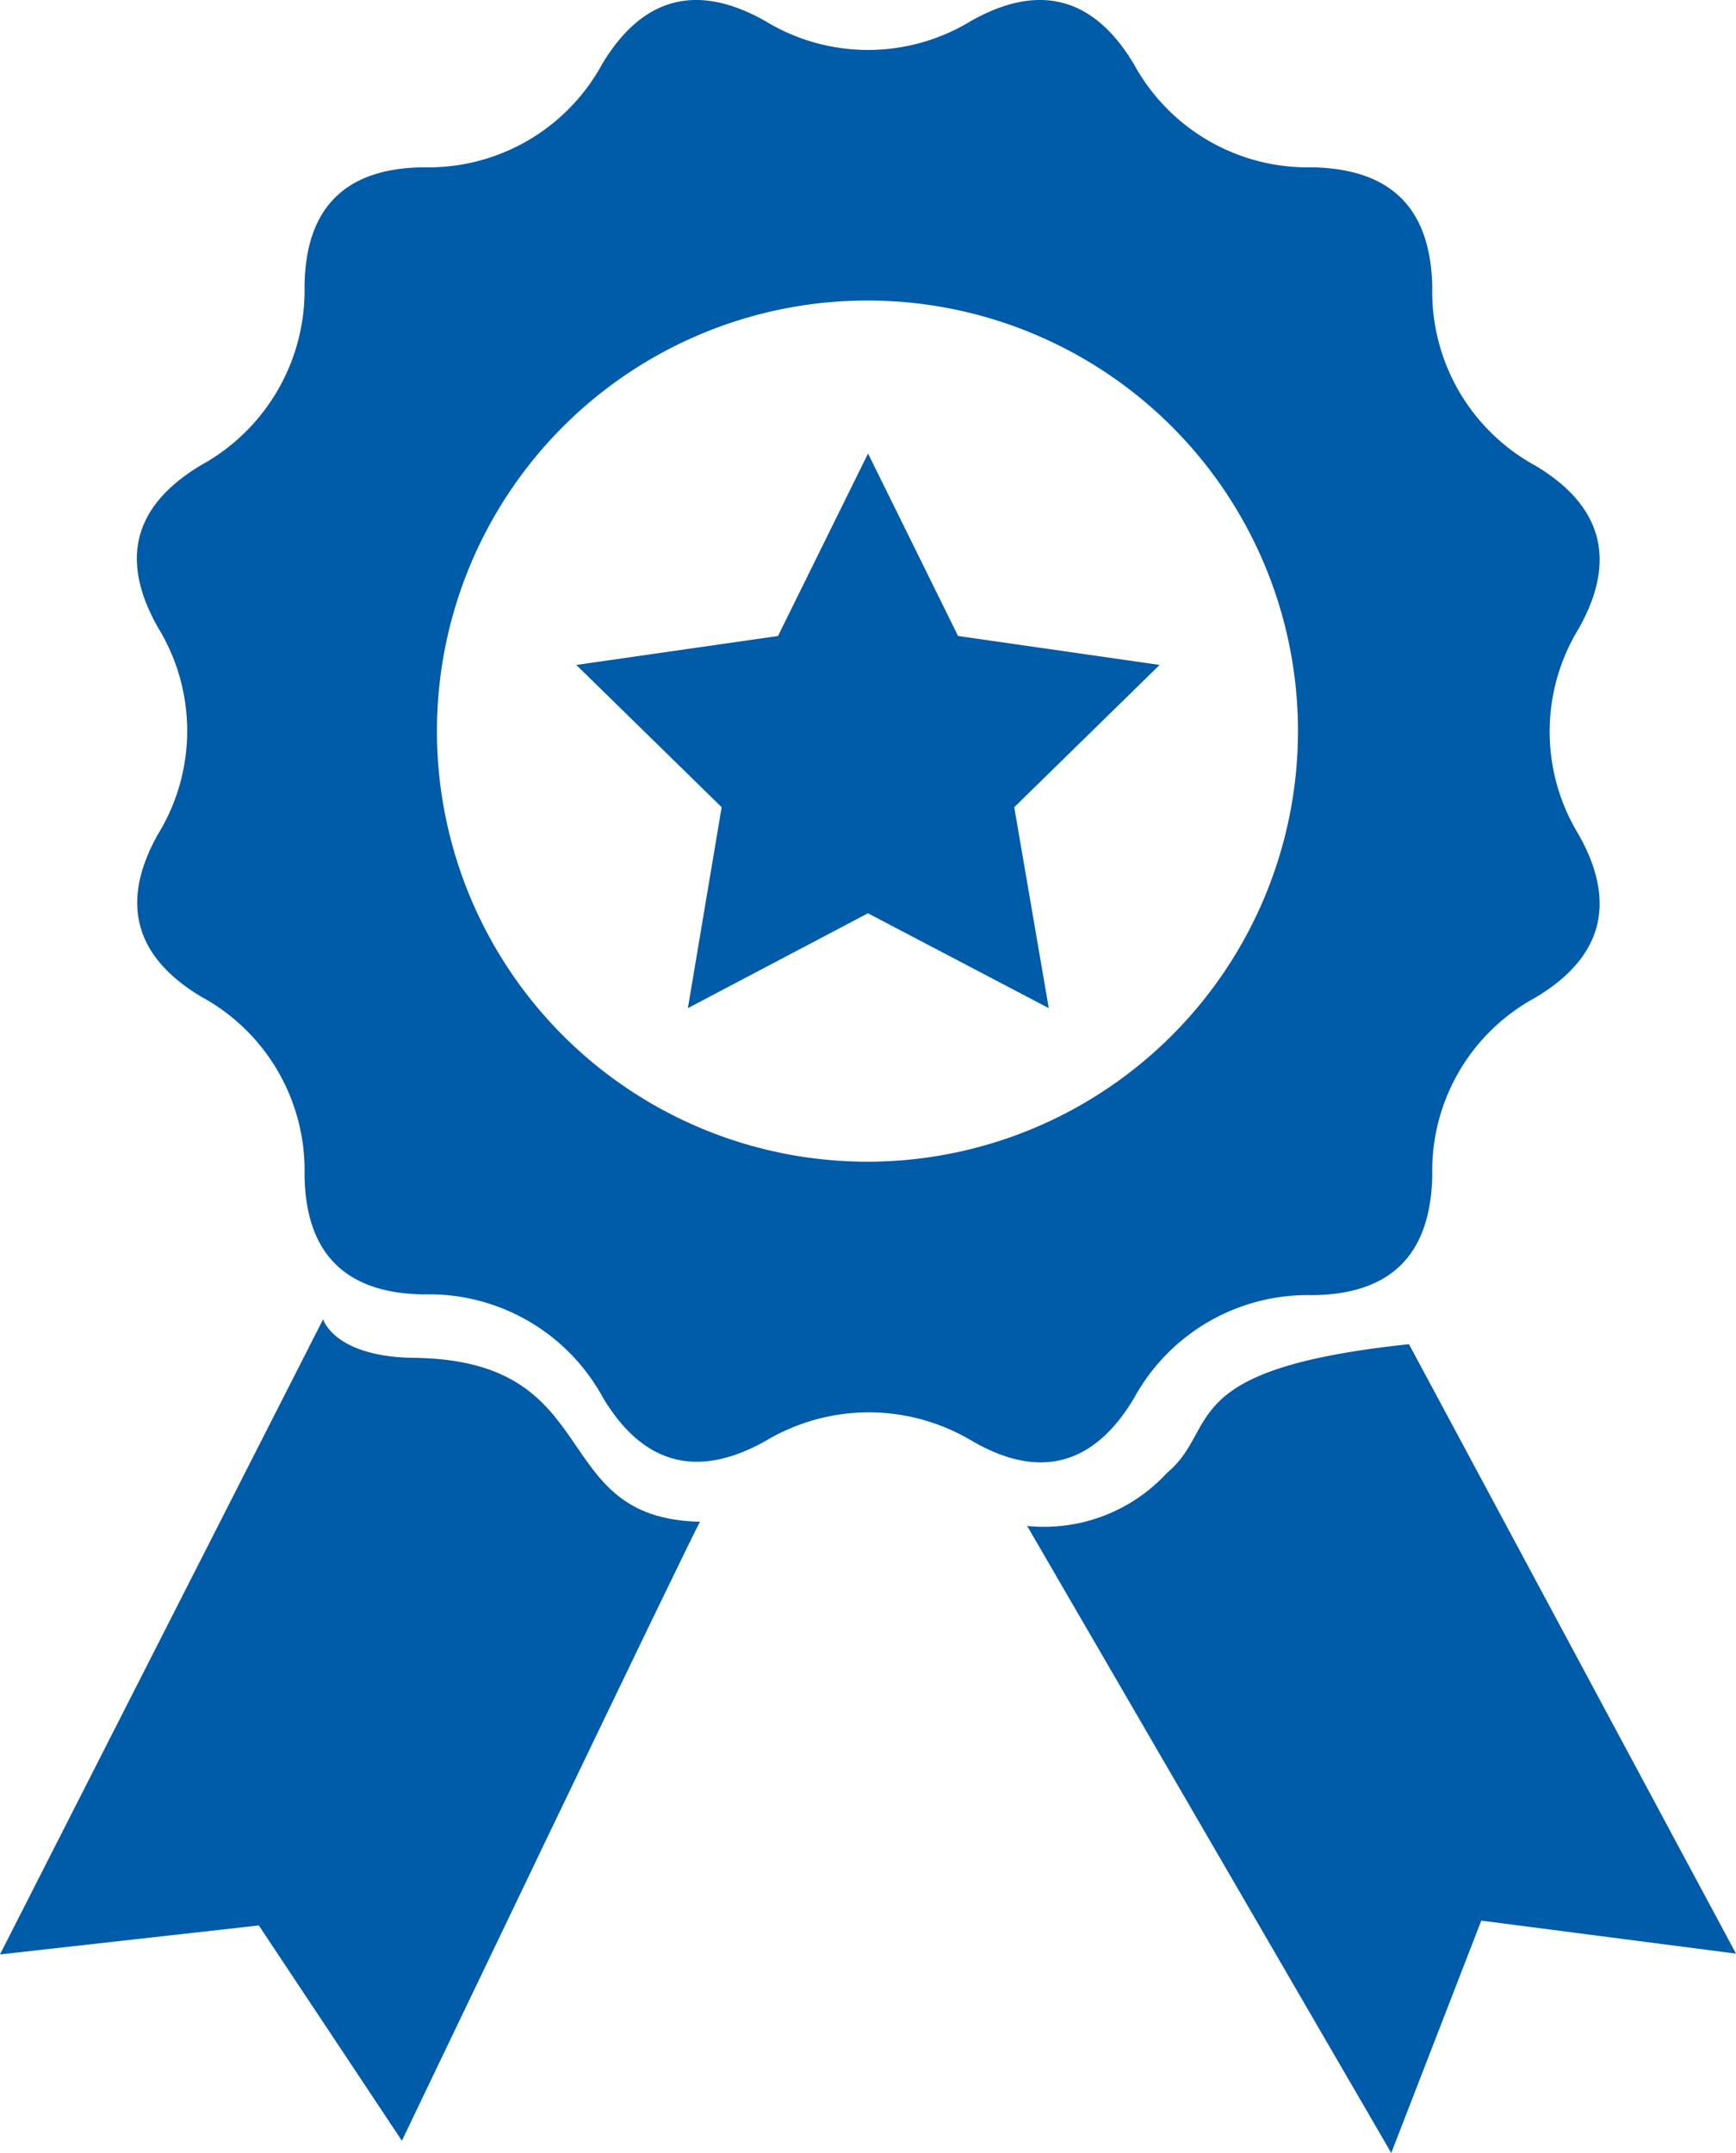 <svg xmlns="http://www.w3.org/2000/svg" width="62.098" height="77" viewBox="0 0 62.098 77"><g transform="translate(301.828 -2189.062)"><path d="M-261.261,2239.063a7.082,7.082,0,0,1,6.384-3.681c2.823-.028,4.226-1.466,4.283-4.283a7.037,7.037,0,0,1,3.681-6.354c2.415-1.437,2.932-3.393,1.553-5.837a7.053,7.053,0,0,1,0-7.359c1.379-2.439.862-4.4-1.553-5.837a7.079,7.079,0,0,1-3.681-6.383c-.056-2.817-1.468-4.225-4.285-4.283a7.082,7.082,0,0,1-6.383-3.68c-1.437-2.41-3.392-2.933-5.835-1.553a7.059,7.059,0,0,1-7.36,0c-2.445-1.38-4.4-.857-5.838,1.553a7.08,7.08,0,0,1-6.383,3.68c-2.789.028-4.226,1.438-4.256,4.256a7.136,7.136,0,0,1-3.68,6.383c-2.415,1.437-2.962,3.364-1.553,5.837a7.058,7.058,0,0,1,0,7.359c-1.38,2.439-.862,4.4,1.553,5.837a7.067,7.067,0,0,1,3.68,6.354c.029,2.823,1.467,4.255,4.284,4.284a7.076,7.076,0,0,1,6.383,3.68c1.438,2.415,3.393,2.932,5.837,1.553a7.184,7.184,0,0,1,7.36,0C-264.654,2242-262.7,2241.478-261.261,2239.063Zm-9.515-8.453a15.4,15.4,0,0,1-15.422-15.378,15.4,15.4,0,0,1,15.378-15.422,15.4,15.4,0,0,1,15.422,15.378v.012a15.412,15.412,0,0,1-15.38,15.411Z" fill="#005ba8"/><path d="M-286.907,2237.626c-2.962,0-3.363-1.38-3.363-1.38l-11.558,22.715,9.258-1.036,5.118,7.7s10.667-22.282,10.667-22.138C-282.306,2243.376-280.092,2237.769-286.907,2237.626Z" fill="#005ba8"/><path d="M-251.428,2237.137c-8.453.89-6.727,2.99-8.653,4.6a5.974,5.974,0,0,1-5.005,1.9l13.024,22.426,3.22-8.31,9.112,1.18Z" fill="#005ba8"/><path d="M-267.557,2211.808l-3.221-6.527-3.22,6.527-7.216,1.035,5.2,5.089-1.208,7.186,6.44-3.393,6.469,3.393-1.235-7.186,5.2-5.089Z" fill="#005ba8"/></g></svg>